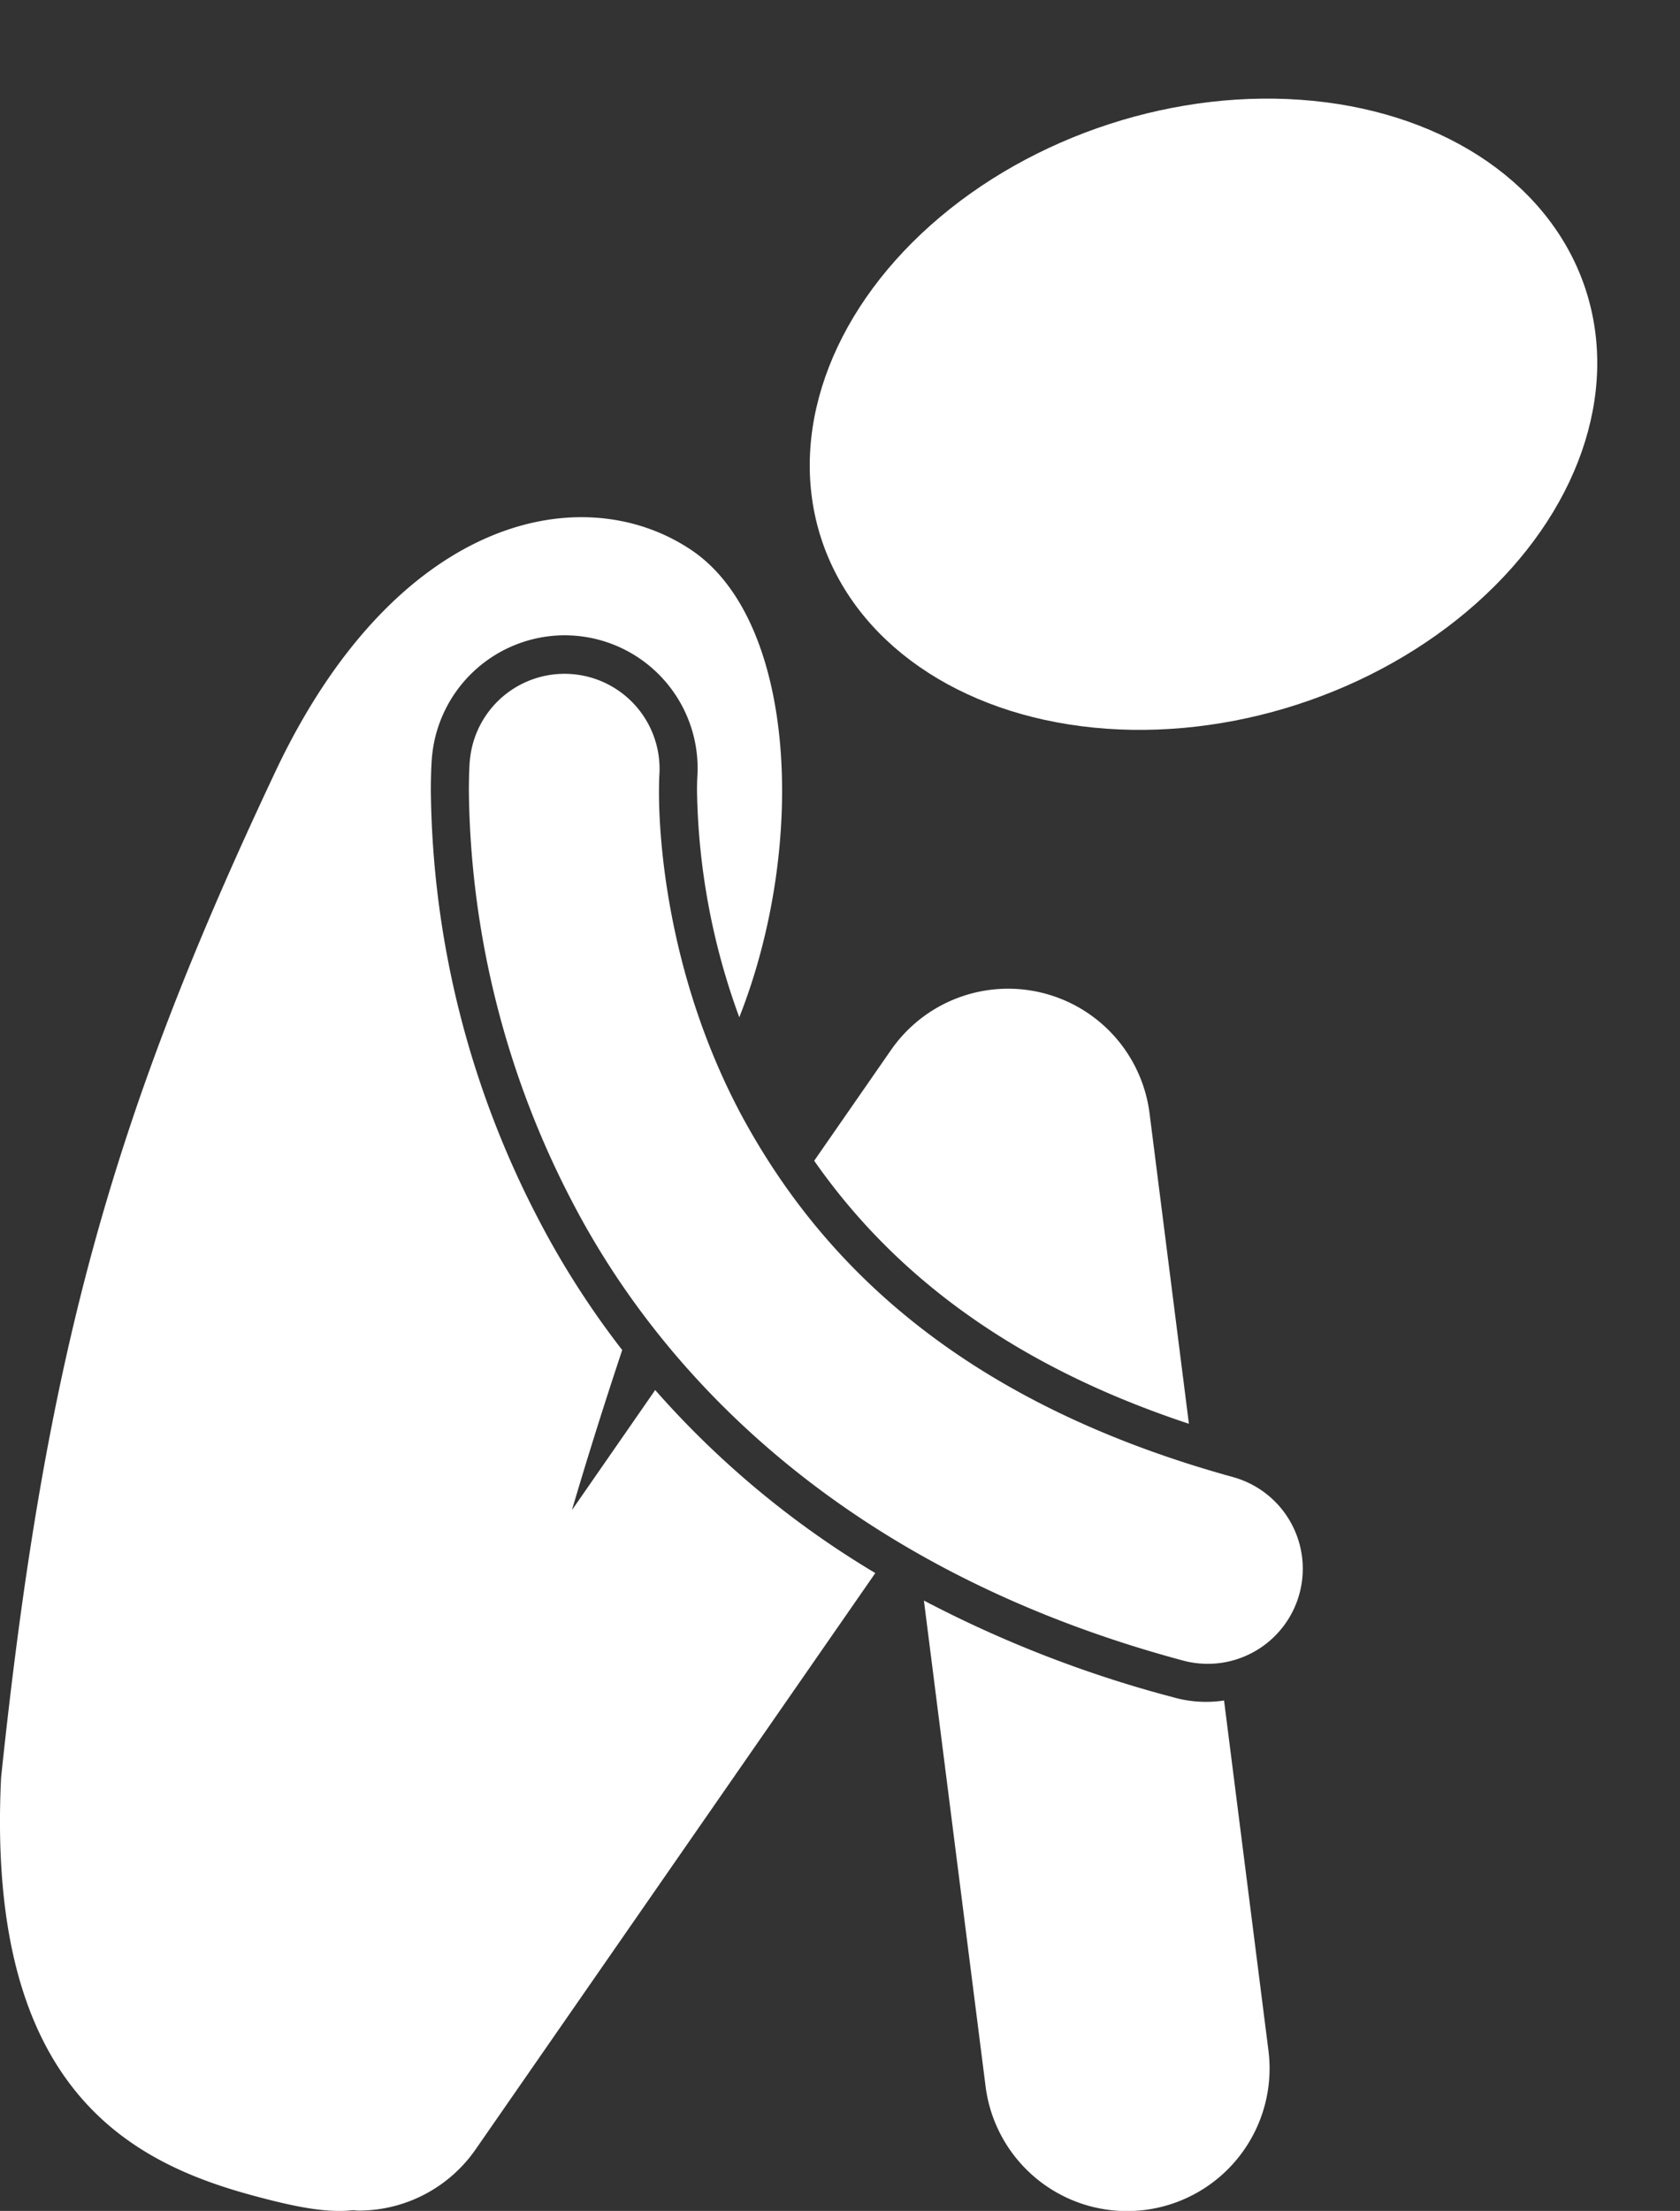 <svg xmlns="http://www.w3.org/2000/svg" width="375.195" height="493.59" viewBox="0 0 375.195 493.59">
  <rect x="0" y="0" width="375.195" height="493.59" fill="#333333" stroke="none"/>
  <g id="Group_1" data-name="Group 1" transform="translate(0 0)">
    <ellipse id="Ellipse_1" data-name="Ellipse 1" cx="89.778" cy="68.112" rx="89.778" ry="68.112" transform="matrix(0.951, -0.309, 0.309, 0.951, 162.353, 55.447)" fill="#fff"/>
    <path id="Path_2" data-name="Path 2" d="M126.514,143.938l-8.788-69.293A31.838,31.838,0,0,0,59.981,60.5L42.829,85.217C61.735,112.3,89.331,131.635,126.514,143.938Z" transform="translate(139.006 173.921)" fill="#fff"/>
    <path id="Path_3" data-name="Path 3" d="M146.325,216.878l-18.6,26.811c3.588-12.164,7.37-24.136,11.234-35.74a192.365,192.365,0,0,1-18.388-28.594A211.148,211.148,0,0,1,96.222,83.141c0-4.212.174-6.742.225-7.264a29.821,29.821,0,0,1,29.609-27.5c.734,0,1.477.034,2.225.085A29.7,29.7,0,0,1,155.72,80.245c0,.166-.008.348-.025.556,0,.225-.03,1.112-.03,2.314a153.112,153.112,0,0,0,9.442,50.544C180.272,95.236,177.891,45.1,154.378,29.332,130.174,13.1,88.9,21.588,61.9,77.974c-36.8,77.8-51.737,131.02-61.659,225.434-3.38,69.522,28.794,85.948,56.709,93.421,8.589,2.3,15.785,3.83,21.878,3.15.412.017.819.089,1.227.089a31.775,31.775,0,0,0,26.187-13.7L195.48,257.737A205.887,205.887,0,0,1,146.325,216.878Z" transform="translate(0 93.45)" fill="#fff"/>
    <path id="Path_4" data-name="Path 4" d="M104.158,100.538A264.612,264.612,0,0,1,48.6,78.979L62.36,187.327a31.839,31.839,0,1,0,63.171-8.016l-9.9-78.022a26.783,26.783,0,0,1-11.472-.751Z" transform="translate(157.736 278.348)" fill="#fff"/>
    <path id="Path_5" data-name="Path 5" d="M195.249,209.634c-62.767-17.331-92.9-49.669-109.719-80.79C68.9,97.7,67.078,66.829,67.124,56.461c0-1.32.03-2.3.047-2.9.017-.263.025-.454.03-.548a21.225,21.225,0,0,0-42.333-3.142l-.013-.008c-.034.48-.191,2.785-.191,6.593a202.745,202.745,0,0,0,23.372,92.3C69.1,188.954,110.859,230.93,184.1,250.6a21.226,21.226,0,0,0,11.149-40.962Z" transform="translate(80.049 120.104)" fill="#fff"/>
  </g>
</svg>
